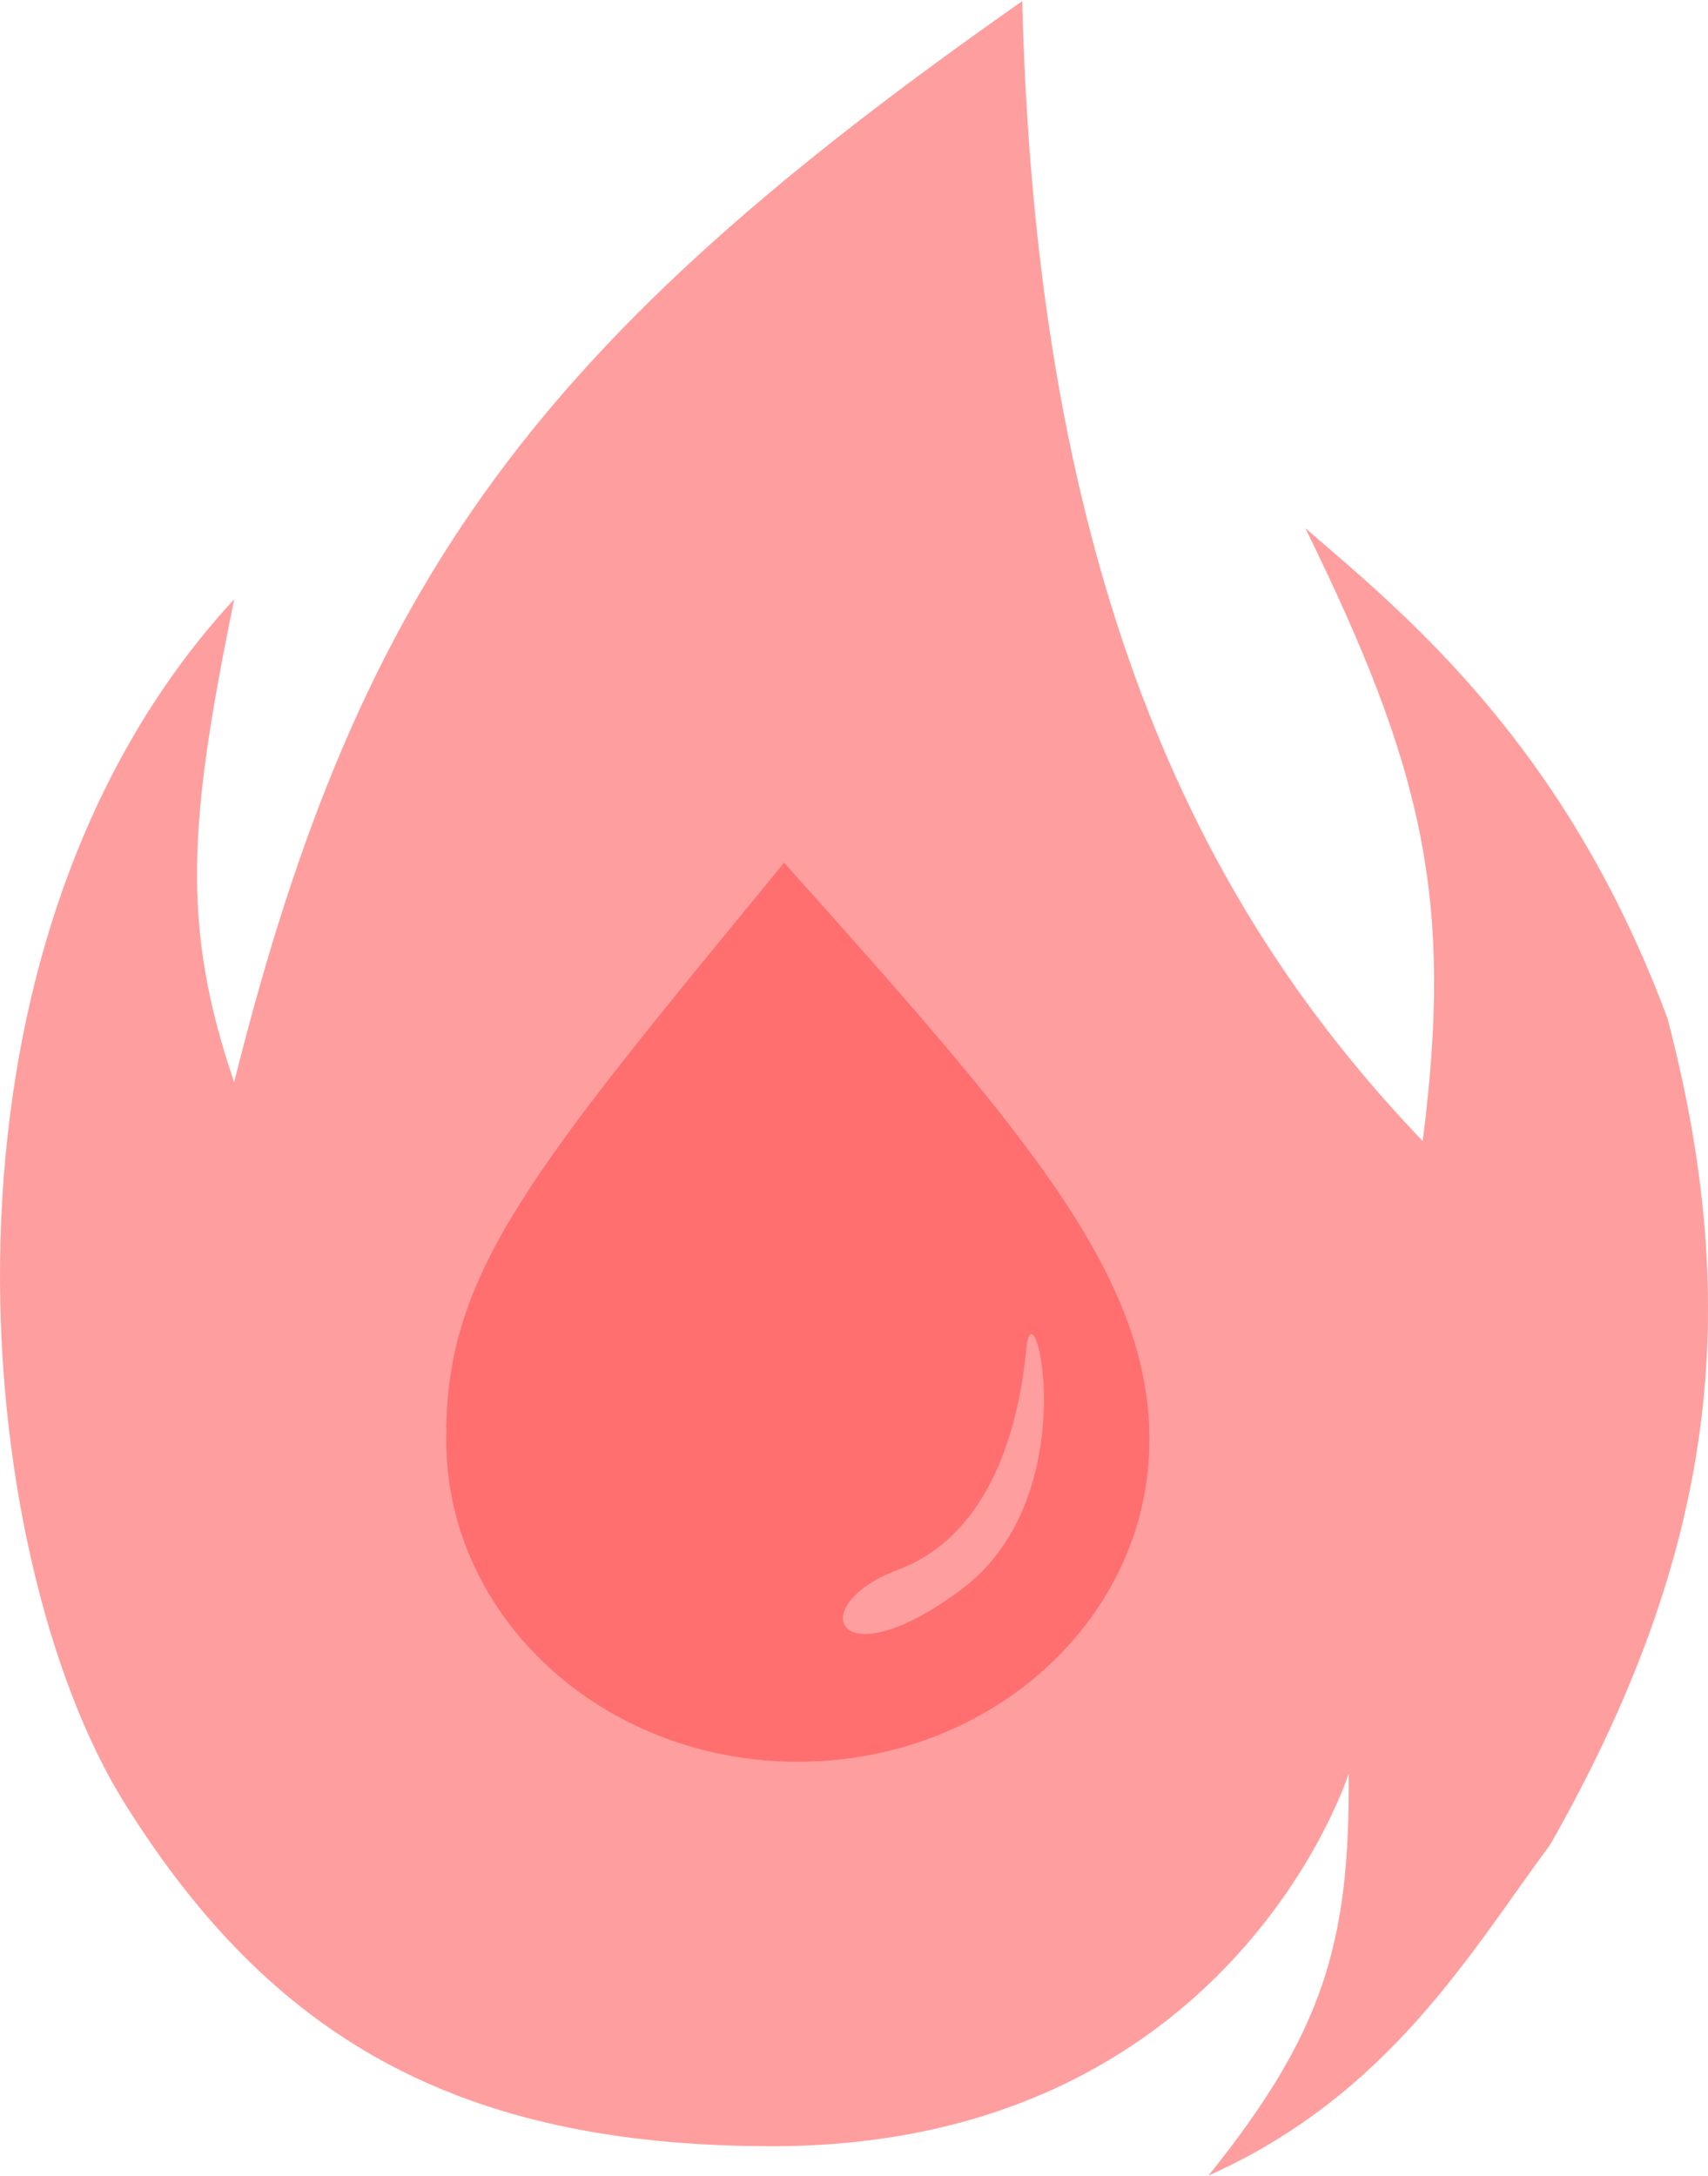 <svg width="380" height="484" viewBox="0 0 380 484" fill="none" xmlns="http://www.w3.org/2000/svg">
<path d="M52.095 240.705C80.111 128.347 120.163 75.369 227.43 0.25C230.836 138.743 272.826 207.99 316.519 253.791C323.425 200.118 316.765 171.13 290.417 117.479C312.547 136.562 348.294 165.461 370.991 226.529C388.015 291.413 381.772 345.394 344.888 410.277C327.18 434.12 309.14 465.892 268.854 483.886C294.369 452.118 300.359 432.341 300.062 394.465C300.062 394.465 273.959 477.343 171.822 477.343C101.46 477.343 60.04 452.806 27.695 401.008C-6.349 346.482 -19.971 211.262 52.095 133.291C42.083 182.445 40.118 205.568 52.095 240.705Z" fill="#FF9E9E"/>
<path d="M99.798 317.224C100.102 299.877 105.007 285.485 116.528 267.279C127.818 249.438 145.381 228.06 171.086 196.769C172.198 195.415 173.324 194.042 174.468 192.65C200.529 221.761 220.444 244.194 234.003 263.89C247.328 283.242 254.396 299.784 255.156 317.224H99.798Z" fill="#FF6F6F" stroke="#FF6F6F"/>
<path d="M255.212 320.343C255.212 359.409 220.566 391.336 177.498 391.336C134.43 391.336 99.785 359.409 99.785 320.343C99.785 281.276 134.43 249.352 177.498 249.352C220.566 249.352 255.212 281.276 255.212 320.343Z" fill="#FF6F6F" stroke="#FF6F6F"/>
<path d="M199.742 349.152C221.022 341.148 226.808 316.041 228.338 299.933C229.865 283.824 241.987 332.422 214.04 353.398C186.089 374.37 178.458 357.16 199.742 349.152Z" fill="#FF9E9E"/>
</svg>
